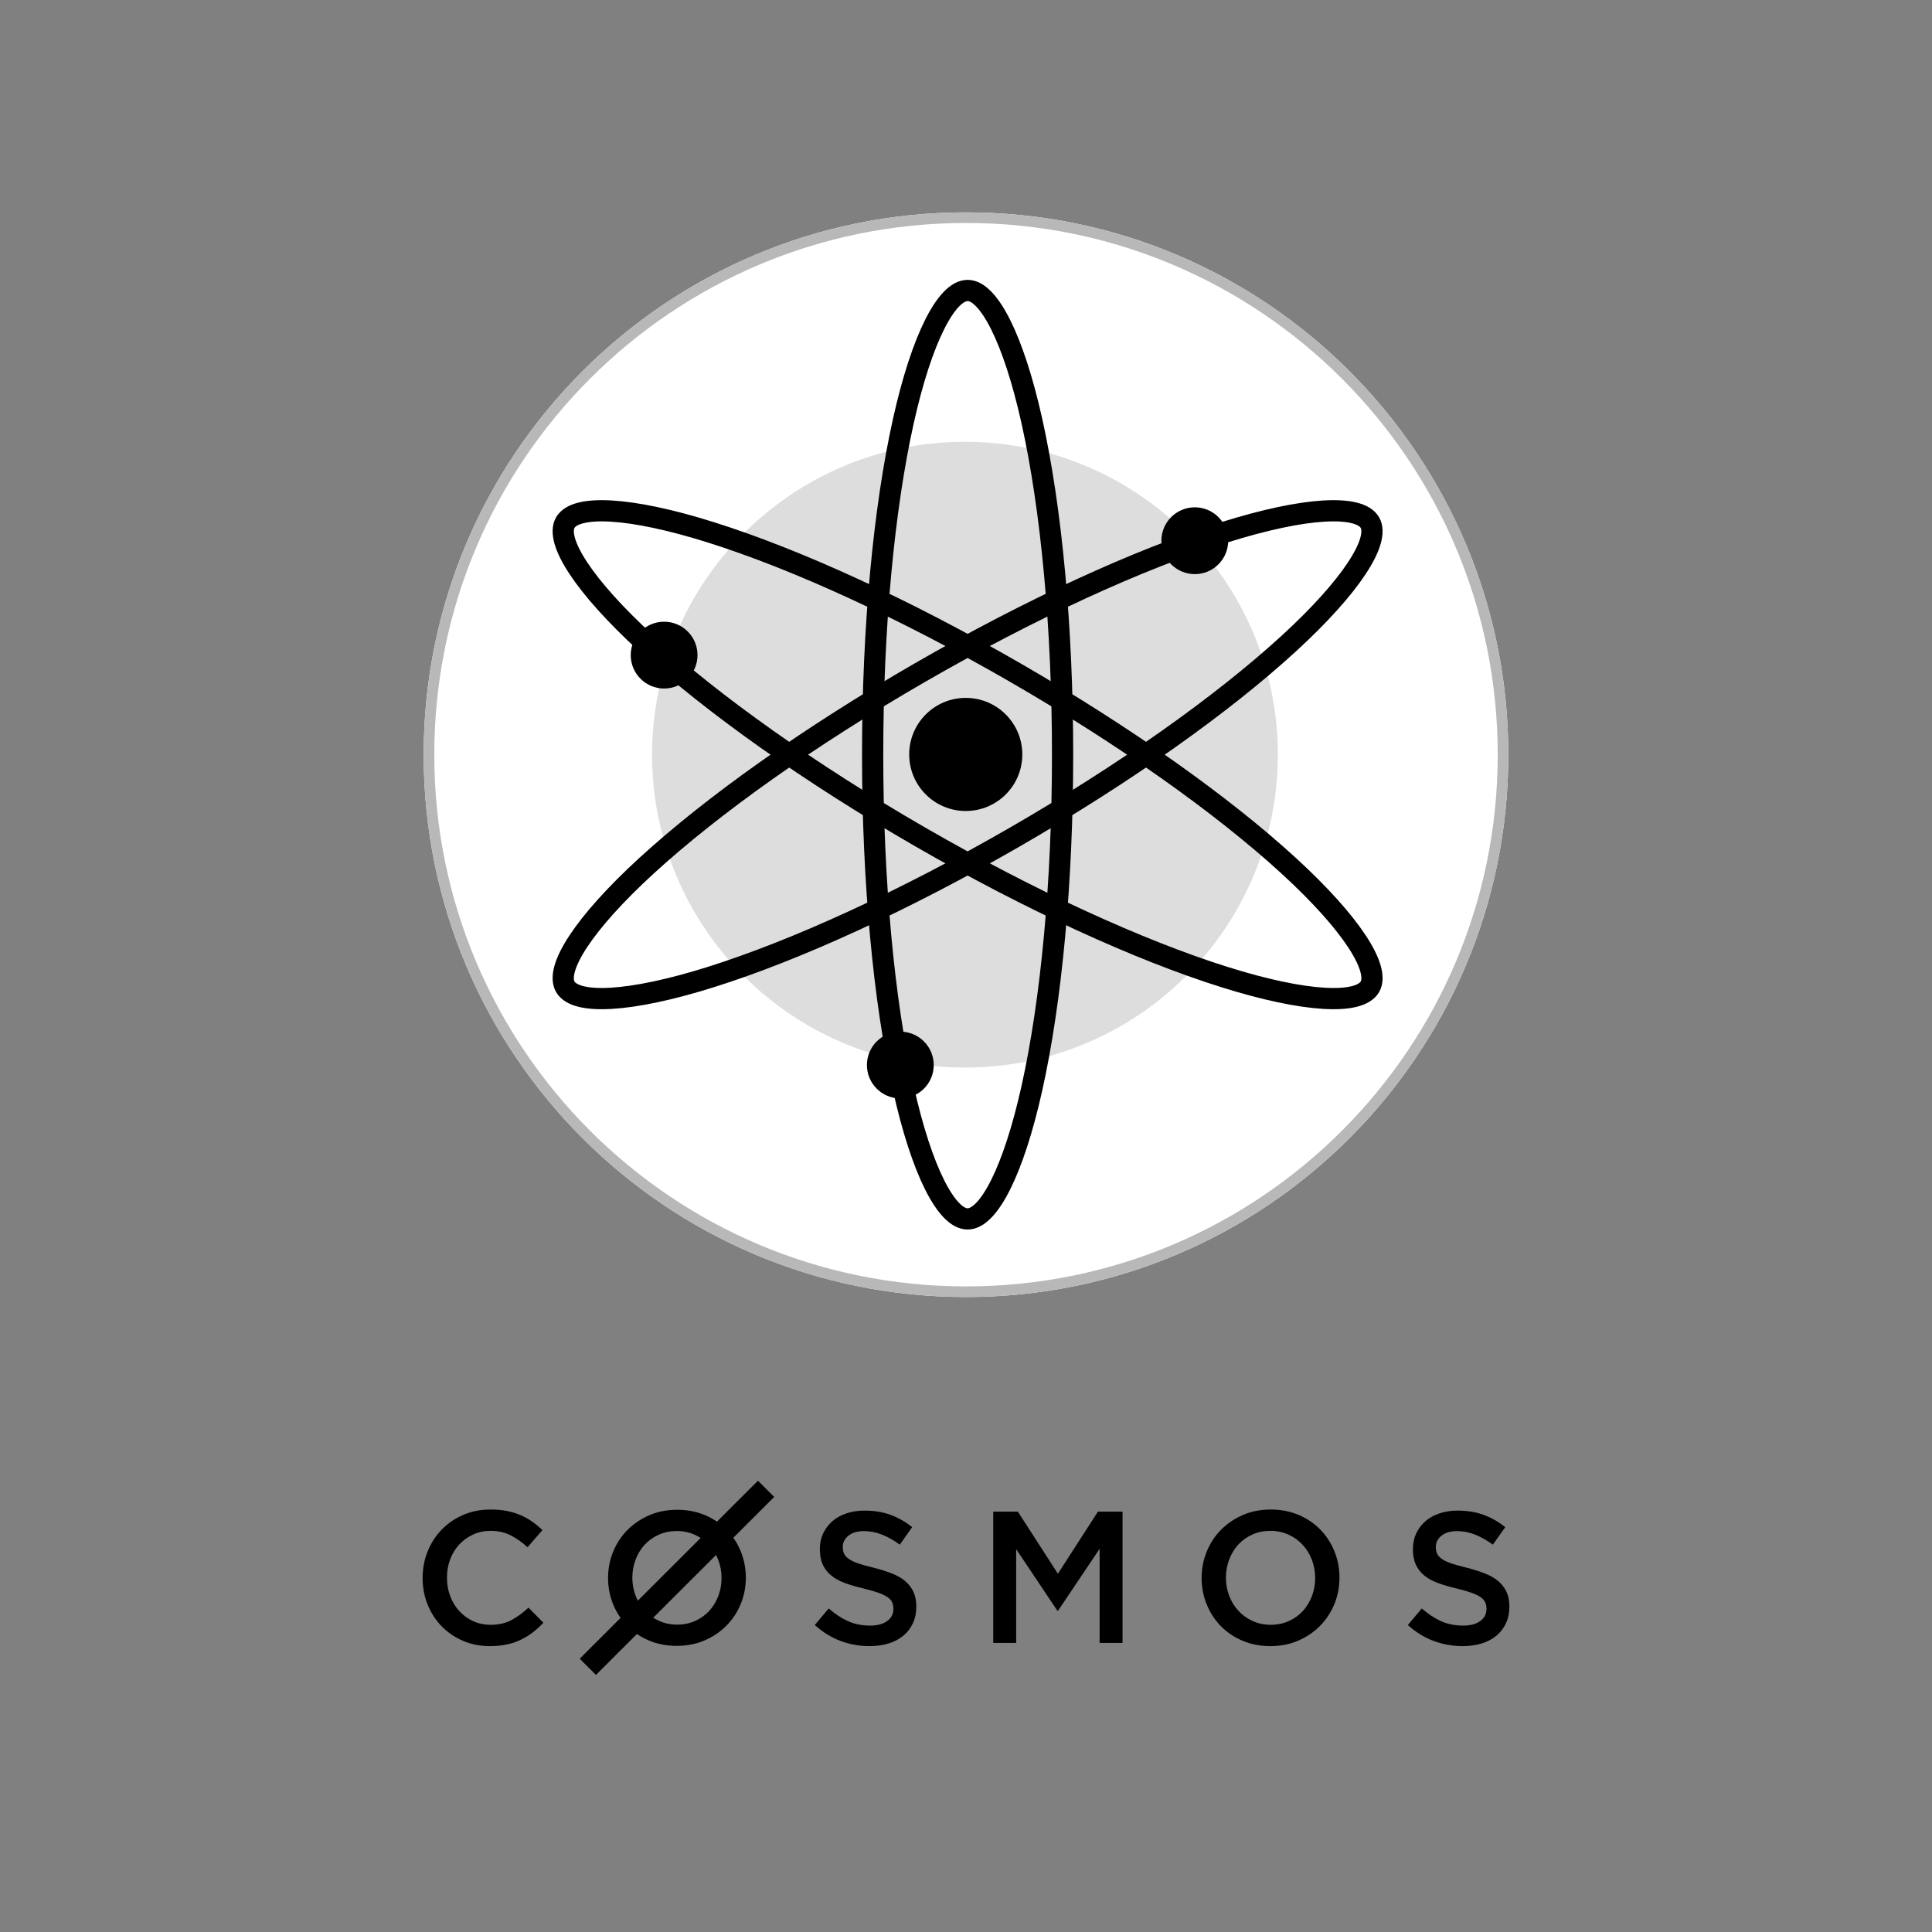 <?xml version="1.0" encoding="UTF-8"?>
<svg width="1024px" height="1024px" viewBox="0 0 1024 1024" version="1.1" xmlns="http://www.w3.org/2000/svg" xmlns:xlink="http://www.w3.org/1999/xlink">
    <rect x="0" y="0" width="1024" height="1024" fill="#808080" stroke="none"/>
    <!-- Generator: Sketch 49.1 (51147) - http://www.bohemiancoding.com/sketch -->
    <title>cosmos/logo-vertical-alpha</title>
    <desc>Created with Sketch.</desc>
    <defs>
        <path d="M288,0.553 C446.753,0.553 575.447,129.247 575.447,288 C575.447,446.753 446.753,575.447 288,575.447 C129.247,575.447 0.553,446.753 0.553,288 C0.553,129.247 129.247,0.553 288,0.553 Z" id="path-1"></path>
        <path d="M288.855,36.328 C319.761,36.328 344.816,149.005 344.816,288 C344.816,426.995 319.761,539.672 288.855,539.672 C257.949,539.672 232.894,426.995 232.894,288 C232.894,149.005 257.949,36.328 288.855,36.328 Z" id="path-2"></path>
        <path d="M506.941,162.165 C522.394,188.915 437.28,266.937 316.832,336.434 C196.385,405.93 86.215,440.584 70.762,413.835 C55.309,387.085 140.423,309.063 260.871,239.566 C381.318,170.07 491.488,135.416 506.941,162.165 Z" id="path-3"></path>
        <path d="M506.941,413.835 C491.488,440.584 381.318,405.93 260.871,336.434 C140.423,266.937 55.309,188.915 70.762,162.165 C86.215,135.416 196.385,170.07 316.832,239.566 C437.28,309.063 522.394,387.085 506.941,413.835 Z" id="path-4"></path>
    </defs>
    <g id="cosmos/logo-vertical-alpha" stroke="none" stroke-width="1" fill="none" fill-rule="evenodd">
        <g id="brandmark/1024" transform="translate(224, 112)">
            <g id="Inner-Border">
                <use fill="#FFFFFF" fill-rule="evenodd" xlink:href="#path-1"></use>
                <path stroke="#B8B8B8" stroke-width="5.625" d="M288,3.365 C130.801,3.365 3.365,130.801 3.365,288 C3.365,445.199 130.801,572.635 288,572.635 C445.199,572.635 572.635,445.199 572.635,288 C572.635,130.801 445.199,3.365 288,3.365 Z"></path>
            </g>
            <path d="M287.447,122.165 C379.035,122.165 453.282,196.412 453.282,288 C453.282,379.588 379.035,453.835 287.447,453.835 C195.859,453.835 121.612,379.588 121.612,288 C121.612,196.412 195.859,122.165 287.447,122.165 Z" id="15mm-Inset-Area" fill="#DDDDDD" fill-rule="evenodd"></path>
            <g id="Ellipse-1">
                <use fill-opacity="0" fill="#000000" fill-rule="evenodd" xlink:href="#path-2"></use>
                <path stroke="#000000" stroke-width="11.25" d="M288.855,41.953 C277.812,41.953 264.598,67.09 254.776,111.262 C244.445,157.722 238.519,220.73 238.519,288 C238.519,355.27 244.445,418.278 254.776,464.738 C264.598,508.91 277.812,534.047 288.855,534.047 C299.898,534.047 313.113,508.91 322.934,464.738 C333.265,418.278 339.191,355.27 339.191,288 C339.191,220.73 333.265,157.722 322.934,111.262 C313.113,67.09 299.898,41.953 288.855,41.953 Z"></path>
            </g>
            <g id="Ellipse-1-copy">
                <use fill-opacity="0" fill="#000000" fill-rule="evenodd" xlink:href="#path-3"></use>
                <path stroke="#000000" stroke-width="11.25" d="M502.071,164.979 C496.55,155.423 468.156,156.554 424.966,170.14 C379.54,184.428 321.976,210.803 263.682,244.438 C205.388,278.073 153.75,314.706 118.655,346.877 C85.289,377.462 70.114,401.468 75.632,411.021 C81.153,420.577 109.547,419.446 152.737,405.86 C198.163,391.572 255.727,365.197 314.021,331.562 C372.315,297.927 423.953,261.294 459.048,229.123 C492.414,198.538 507.589,174.532 502.071,164.979 Z"></path>
            </g>
            <g id="Ellipse-1-copy-2">
                <use fill-opacity="0" fill="#000000" fill-rule="evenodd" xlink:href="#path-4"></use>
                <path stroke="#000000" stroke-width="11.25" d="M502.071,411.021 L502.071,411.021 C507.589,401.468 492.414,377.462 459.048,346.877 C423.953,314.706 372.315,278.073 314.021,244.438 C255.727,210.803 198.163,184.428 152.737,170.14 C109.547,156.554 81.153,155.423 75.632,164.979 C70.114,174.532 85.289,198.538 118.655,229.123 C153.75,261.294 205.388,297.927 263.682,331.562 C321.976,365.197 379.54,391.572 424.966,405.86 C468.156,419.446 496.55,420.577 502.071,411.021 Z"></path>
            </g>
            <path d="M127.995,217.52 C137.769,217.52 145.693,225.448 145.693,235.227 C145.693,245.005 137.769,252.933 127.995,252.933 C118.221,252.933 110.298,245.005 110.298,235.227 C110.298,225.448 118.221,217.52 127.995,217.52 Z" id="Dot-copy" fill="#000000" fill-rule="evenodd"></path>
            <path d="M409.267,156.887 C419.046,156.887 426.973,164.814 426.973,174.593 C426.973,184.372 419.046,192.299 409.267,192.299 C399.488,192.299 391.56,184.372 391.56,174.593 C391.56,164.814 399.488,156.887 409.267,156.887 Z" id="Dot-copy-2" fill="#000000" fill-rule="evenodd"></path>
            <path d="M253.192,434.798 C262.971,434.798 270.898,442.722 270.898,452.496 C270.898,462.27 262.971,470.194 253.192,470.194 C243.413,470.194 235.486,462.27 235.486,452.496 C235.486,442.722 243.413,434.798 253.192,434.798 Z" id="Dot-copy-3" fill="#000000" fill-rule="evenodd"></path>
            <path d="M287.869,257.891 C304.425,257.891 317.846,271.313 317.846,287.869 C317.846,304.425 304.425,317.846 287.869,317.846 C271.313,317.846 257.891,304.425 257.891,287.869 C257.891,271.313 271.313,257.891 287.869,257.891 Z" id="Nucleus" fill="#000000" fill-rule="evenodd"></path>
        </g>
        <g id="wordmark/black" transform="translate(224, 764)" fill="#000000">
            <g id="text" transform="translate(0, 20.812)">
                <path d="M64,75.264 L56.101,67.264 C53.1,70.063 50.067,72.281 46.999,73.915 C43.934,75.547 40.266,76.363 36,76.363 C32.666,76.363 29.584,75.714 26.75,74.414 C23.917,73.113 21.467,71.331 19.4,69.064 C17.333,66.797 15.734,64.148 14.6,61.115 C13.466,58.083 12.901,54.832 12.901,51.367 C12.901,47.9 13.466,44.667 14.6,41.666 C15.734,38.668 17.333,36.052 19.4,33.818 C21.467,31.585 23.917,29.819 26.75,28.519 C29.584,27.22 32.666,26.569 36,26.569 C39.999,26.569 43.567,27.369 46.699,28.969 C49.834,30.568 52.8,32.668 55.599,35.268 L63.499,26.17 C61.833,24.57 60.067,23.104 58.2,21.77 C56.334,20.437 54.301,19.286 52.1,18.32 C49.9,17.353 47.483,16.604 44.85,16.071 C42.216,15.537 39.299,15.27 36.1,15.27 C30.767,15.27 25.9,16.221 21.501,18.121 C17.1,20.02 13.3,22.62 10.1,25.919 C6.9,29.219 4.417,33.068 2.65,37.468 C0.882,41.867 0,46.567 0,51.567 C0,56.632 0.9,61.365 2.7,65.765 C4.5,70.163 6.983,73.98 10.15,77.213 C13.316,80.445 17.066,82.995 21.399,84.862 C25.733,86.729 30.467,87.661 35.6,87.661 C38.867,87.661 41.85,87.378 44.55,86.811 C47.25,86.245 49.734,85.413 52,84.313 C54.267,83.212 56.384,81.912 58.351,80.413 C60.317,78.913 62.2,77.196 64,75.264" id="Fill-3"></path>
                <path d="M222.676,35.089 C222.676,32.761 223.671,30.782 225.661,29.154 C227.649,27.522 230.435,26.708 234.015,26.708 C237.198,26.708 240.347,27.324 243.463,28.555 C246.58,29.785 249.729,31.564 252.911,33.891 L259.475,24.614 C255.896,21.754 252.067,19.576 247.989,18.081 C243.91,16.584 239.319,15.836 234.214,15.836 C230.766,15.836 227.584,16.317 224.682,17.282 C221.765,18.246 219.28,19.626 217.207,21.421 C215.135,23.218 213.51,25.362 212.317,27.856 C211.141,30.35 210.543,33.127 210.543,36.186 C210.543,39.445 211.057,42.205 212.085,44.466 C213.113,46.727 214.621,48.656 216.578,50.252 C218.533,51.849 220.97,53.179 223.853,54.243 C226.754,55.308 230.054,56.27 233.783,57.136 C237.033,57.934 239.667,58.698 241.706,59.429 C243.729,60.161 245.32,60.943 246.497,61.774 C247.656,62.605 248.453,63.519 248.884,64.517 C249.315,65.515 249.529,66.645 249.529,67.908 C249.529,70.637 248.42,72.798 246.199,74.393 C243.977,75.991 240.976,76.788 237.198,76.788 C232.822,76.788 228.909,76.006 225.462,74.443 C222.014,72.88 218.6,70.637 215.217,67.709 L207.858,76.489 C212.036,80.279 216.578,83.089 221.484,84.918 C226.391,86.747 231.529,87.661 236.899,87.661 C240.546,87.661 243.895,87.196 246.945,86.266 C249.978,85.333 252.597,83.969 254.752,82.174 C256.923,80.379 258.614,78.185 259.84,75.591 C261.05,72.997 261.664,70.038 261.664,66.712 C261.664,63.786 261.183,61.242 260.221,59.08 C259.259,56.919 257.834,55.025 255.978,53.394 C254.121,51.765 251.768,50.384 248.95,49.254 C246.133,48.125 242.883,47.094 239.236,46.162 C235.904,45.364 233.17,44.598 230.999,43.867 C228.844,43.137 227.153,42.338 225.909,41.473 C224.682,40.609 223.838,39.677 223.373,38.68 C222.91,37.681 222.676,36.485 222.676,35.089" id="Fill-4"></path>
                <polyline id="Fill-5" points="358.822 36.077 358.822 85.965 370.973 85.965 370.973 16.401 357.924 16.401 336.707 49.295 315.491 16.401 302.442 16.401 302.442 85.965 314.594 85.965 314.594 36.276 336.408 68.872 336.807 68.872 358.822 36.077"></polyline>
                <path d="M473.071,51.567 C473.071,54.966 472.49,58.182 471.325,61.216 C470.161,64.249 468.548,66.881 466.484,69.114 C464.422,71.346 461.943,73.113 459.049,74.414 C456.153,75.714 452.977,76.363 449.517,76.363 C446.056,76.363 442.862,75.697 439.934,74.364 C437.006,73.03 434.494,71.23 432.398,68.965 C430.303,66.698 428.672,64.048 427.507,61.015 C426.344,57.983 425.76,54.765 425.76,51.367 C425.76,47.966 426.344,44.75 427.507,41.718 C428.672,38.684 430.285,36.052 432.348,33.818 C434.411,31.585 436.891,29.819 439.785,28.519 C442.679,27.22 445.857,26.569 449.316,26.569 C452.777,26.569 455.971,27.236 458.899,28.57 C461.825,29.903 464.338,31.703 466.434,33.969 C468.53,36.234 470.161,38.885 471.325,41.917 C472.49,44.95 473.071,48.167 473.071,51.567 Z M485.947,51.367 C485.947,46.434 485.049,41.768 483.252,37.367 C481.457,32.969 478.96,29.135 475.767,25.869 C472.573,22.602 468.747,20.02 464.287,18.121 C459.83,16.221 454.906,15.27 449.517,15.27 C444.126,15.27 439.203,16.237 434.744,18.17 C430.285,20.104 426.426,22.719 423.165,26.019 C419.904,29.319 417.377,33.169 415.58,37.568 C413.783,41.967 412.885,46.634 412.885,51.567 C412.885,56.499 413.783,61.164 415.58,65.564 C417.377,69.965 419.871,73.797 423.066,77.063 C426.259,80.329 430.086,82.913 434.545,84.812 C439.002,86.712 443.926,87.661 449.316,87.661 C454.706,87.661 459.63,86.694 464.088,84.762 C468.548,82.829 472.406,80.213 475.668,76.912 C478.928,73.614 481.457,69.764 483.252,65.365 C485.049,60.966 485.947,56.299 485.947,51.367 Z" id="Fill-6"></path>
                <path d="M537.013,35.089 C537.013,32.761 538.007,30.782 539.996,29.154 C541.986,27.522 544.77,26.708 548.351,26.708 C551.533,26.708 554.683,27.324 557.799,28.555 C560.915,29.785 564.066,31.564 567.248,33.891 L573.811,24.614 C570.231,21.754 566.402,19.576 562.324,18.081 C558.247,16.584 553.656,15.836 548.55,15.836 C545.103,15.836 541.92,16.317 539.019,17.282 C536.102,18.246 533.616,19.626 531.543,21.421 C529.472,23.218 527.848,25.362 526.652,27.856 C525.477,30.35 524.88,33.127 524.88,36.186 C524.88,39.445 525.394,42.205 526.422,44.466 C527.449,46.727 528.958,48.656 530.913,50.252 C532.869,51.849 535.306,53.179 538.191,54.243 C541.091,55.308 544.39,56.27 548.119,57.136 C551.368,57.934 554.003,58.698 556.043,59.429 C558.064,60.161 559.656,60.943 560.833,61.774 C561.992,62.605 562.79,63.519 563.22,64.517 C563.651,65.515 563.867,66.645 563.867,67.908 C563.867,70.637 562.755,72.798 560.535,74.393 C558.313,75.991 555.313,76.788 551.533,76.788 C547.157,76.788 543.244,76.006 539.798,74.443 C536.351,72.88 532.936,70.637 529.553,67.709 L522.195,76.489 C526.371,80.279 530.913,83.089 535.82,84.918 C540.726,86.747 545.863,87.661 551.235,87.661 C554.882,87.661 558.23,87.196 561.281,86.266 C564.314,85.333 566.933,83.969 569.088,82.174 C571.259,80.379 572.95,78.185 574.176,75.591 C575.385,72.997 576,70.038 576,66.712 C576,63.786 575.518,61.242 574.558,59.08 C573.595,56.919 572.17,55.025 570.313,53.394 C568.457,51.765 566.104,50.384 563.286,49.254 C560.468,48.125 557.218,47.094 553.572,46.162 C550.241,45.364 547.506,44.598 545.335,43.867 C543.18,43.137 541.489,42.338 540.245,41.473 C539.019,40.609 538.173,39.677 537.709,38.68 C537.246,37.681 537.013,36.485 537.013,35.089" id="Fill-7"></path>
                <path d="M147.36,30.327 L114.063,63.577 C113.634,62.745 113.247,61.878 112.899,60.979 C111.736,57.958 111.155,54.753 111.155,51.368 C111.155,47.98 111.736,44.776 112.899,41.754 C114.063,38.732 115.676,36.11 117.738,33.884 C119.8,31.66 122.277,29.901 125.17,28.605 C128.063,27.311 131.238,26.664 134.696,26.664 C138.154,26.664 141.347,27.327 144.271,28.657 C145.359,29.15 146.388,29.706 147.36,30.327 Z M144.422,74.327 C141.528,75.623 138.354,76.269 134.896,76.269 C131.437,76.269 128.245,75.605 125.319,74.278 C124.233,73.783 123.203,73.227 122.233,72.604 L155.528,39.357 C155.957,40.187 156.345,41.053 156.692,41.953 C157.855,44.975 158.437,48.18 158.437,51.566 C158.437,54.953 157.855,58.157 156.692,61.18 C155.528,64.201 153.916,66.823 151.854,69.047 C149.792,71.271 147.316,73.032 144.422,74.327 Z M149.46,84.637 C153.916,82.711 157.773,80.105 161.031,76.816 C164.29,73.53 166.816,69.695 168.611,65.312 C170.408,60.93 171.306,56.281 171.306,51.368 C171.306,46.453 170.408,41.804 168.611,37.42 C167.547,34.821 166.236,32.421 164.68,30.218 L186.336,8.593 L177.731,0 L156.009,21.691 C154.058,20.363 151.941,19.215 149.659,18.247 C145.203,16.354 140.282,15.407 134.896,15.407 C129.509,15.407 124.588,16.37 120.132,18.296 C115.676,20.222 111.819,22.828 108.56,26.115 C105.302,29.402 102.774,33.238 100.979,37.621 C99.184,42.003 98.286,46.652 98.286,51.566 C98.286,56.48 99.184,61.127 100.979,65.511 C102.045,68.112 103.356,70.512 104.912,72.716 L83.257,94.338 L91.862,102.931 L113.583,81.242 C115.533,82.57 117.65,83.717 119.933,84.686 C124.389,86.578 129.309,87.525 134.696,87.525 C140.083,87.525 145.003,86.561 149.46,84.637 Z" id="Fill-8"></path>
            </g>
        </g>
    </g>
</svg>